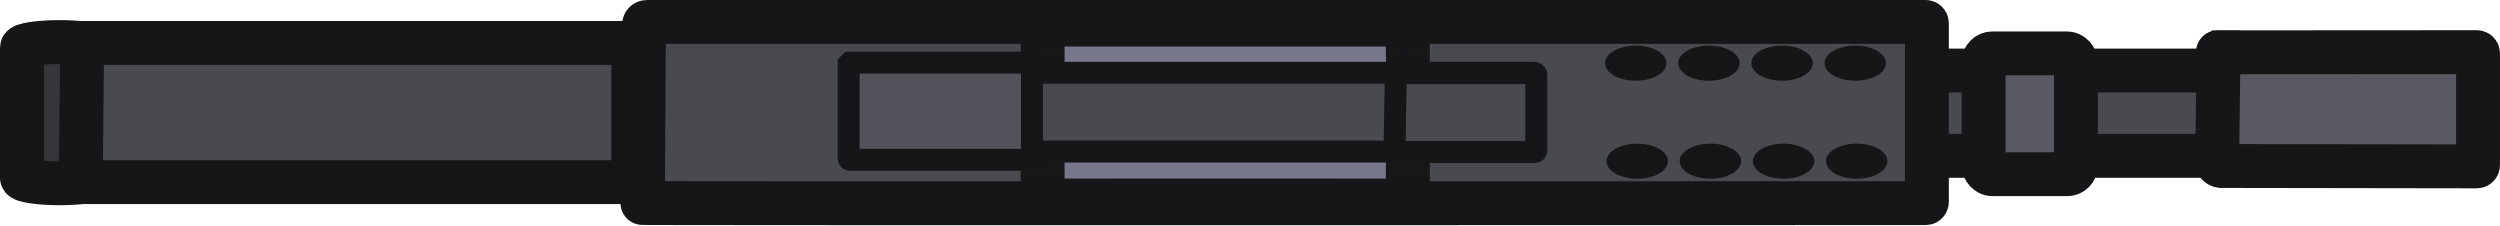 <?xml version="1.0" encoding="UTF-8" standalone="no"?>
<svg
   id="svg1"
   width="170.875"
   height="15.415"
   viewBox="0 0 170.875 15.415"
   version="1.1"
   sodipodi:docname="mg36_world.svg"
   inkscape:version="1.3.2 (091e20e, 2023-11-25)"
   xmlns:inkscape="http://www.inkscape.org/namespaces/inkscape"
   xmlns:sodipodi="http://sodipodi.sourceforge.net/DTD/sodipodi-0.dtd"
   xmlns="http://www.w3.org/2000/svg"
   xmlns:svg="http://www.w3.org/2000/svg">
  <sodipodi:namedview
     id="namedview9"
     pagecolor="#ffffff"
     bordercolor="#999999"
     borderopacity="1"
     inkscape:showpageshadow="0"
     inkscape:pageopacity="0"
     inkscape:pagecheckerboard="0"
     inkscape:deskcolor="#d1d1d1"
     inkscape:zoom="3.3011761"
     inkscape:cx="67.24876"
     inkscape:cy="-3.6350681"
     inkscape:window-width="1496"
     inkscape:window-height="455"
     inkscape:window-x="0"
     inkscape:window-y="38"
     inkscape:window-maximized="0"
     inkscape:current-layer="g31" />
  <defs
     id="defs1">
    <style
       id="style1">
      .cls-1 {
        fill: #161618;
      }

      .cls-2, .cls-3, .cls-4 {
        fill: #494950;
      }

      .cls-5 {
        fill: #595963;
      }

      .cls-5, .cls-6, .cls-3, .cls-7, .cls-8 {
        stroke-width: 3px;
      }

      .cls-5, .cls-6, .cls-3, .cls-8, .cls-4, .cls-9, .cls-10 {
        stroke: #161618;
      }

      .cls-6 {
        fill: #36363a;
      }

      .cls-7 {
        fill: #77778d;
        stroke: #171717;
      }

      .cls-7, .cls-4, .cls-9, .cls-10 {
        stroke-linecap: round;
      }

      .cls-8 {
        fill: none;
      }

      .cls-4, .cls-9, .cls-10 {
        stroke-width: 1.5px;
      }

      .cls-9 {
        fill: #52525b;
      }

      .cls-10 {
        fill: #4d4d56;
      }
    </style>
  </defs>
  <g
     id="layer1">
    <g
       id="g31">
      <path
         id="rect1"
         class="cls-6"
         d="M4.077,12.527h0c1.417,0,2.577-.188,2.577-.375V3.249c0-.188-1.16-.375-2.577-.375h0c-1.417,0-2.577,.188-2.577,.375V12.152c0,.188,1.16,.375,2.577,.375h0Z" />
      <path
         id="rect6"
         class="cls-3"
         d="M130.149,4.82h24.779s.091,0,.091,.09v5.654s0,.09-.091,.09h-24.779s-.091,0-.091-.09l.091-5.743h0Z" />
      <path
         id="rect2"
         class="cls-3"
         d="M5.615,3.026h0l-.091,9.333s0,.09,.091,.09H43.194s.091,0,.091-.09V3.026s0-.09-.091-.09H5.615v.09Z" />
      <path
         id="rect5"
         class="cls-2"
         d="M44.017,1.679h87.595s.091,0,.091,.09V13.704s0,.09-.091,.09l-85.548-.538s-.823-.31-.823-.4l-1.223-11.177h0Z" />
      <path
         id="rect18"
         class="cls-7"
         d="M71.356,1.679h24.779c.091,0,.091,.09,.091,.09V13.615c0,.09-.091,.09-.091,.09h-24.779c-.091,0-.091-.09-.091-.09V1.769c0-.06,.03-.09,.091-.09Z" />
      <path
         id="rect8"
         class="cls-5"
         d="M151.713,3.575l17.57-.011s.091,0,.091,.09v7.628s0,.09-.091,.09l-17.494-.027s-.258-.029-.244-.315l.091-7.465c-.091,0,0,0,0,0l.076,.011Z" />
      <g
         id="g17">
        <path
           id="rect21"
           class="cls-2"
           d="M70.259,4.886h30.814c.091,0,.091,.09,.091,.09v4.846c0,.09-.091,.09-.091,.09h-30.814c-.091,0-.091-.09-.091-.09V4.976c0-.06,.03-.09,.091-.09Z" />
        <path
           id="path10"
           class="cls-10"
           d="M70.899,4.976h33.922" />
        <path
           id="path16"
           class="cls-10"
           d="M70.899,10.36h33.922" />
      </g>
      <path
         id="rect17"
         class="cls-9"
         d="M58.098,4.282h12.344c.091,0,.091,.09,.091,.09v6.461c0,.09-.091,.09-.091,.09h-12.344c-.091,0-.091-.09-.091-.09V4.372l.091-.09Z" />
      <path
         id="rect20"
         class="cls-8"
         d="m 131.612,1.5 c 0,0 0.091,0 0.091,0.09 v 12.204 c 0,0 0,0.09 -0.091,0.09 0,0 -89.8,0.028 -87.668,-0.012 L 44.016,1.696 c 8e-4,-0.108 0.089,-0.196 0.197,-0.196 h 87.399 z"
         sodipodi:nodetypes="csccccscc" />
      <path
         id="rect22"
         class="cls-4"
         d="M95.404,5h9.509s.091,0,.091,.09v5.205s0,.09-.091,.09h-9.509s-.091,0-.091-.09l.091-5.295c-.091,.09,0,0,0,0h0Z" />
    </g>
  </g>
  <ellipse
     class="cls-1"
     cx="111.805"
     cy="4.317"
     rx="2.1"
     ry="1.2"
     id="ellipse1" />
  <ellipse
     class="cls-1"
     cx="116.805"
     cy="4.317"
     rx="2.1"
     ry="1.2"
     id="ellipse2" />
  <ellipse
     class="cls-1"
     cx="121.805"
     cy="4.317"
     rx="2.1"
     ry="1.2"
     id="ellipse3" />
  <ellipse
     class="cls-1"
     cx="126.805"
     cy="4.317"
     rx="2.1"
     ry="1.2"
     id="ellipse4" />
  <ellipse
     class="cls-1"
     cx="111.905"
     cy="11.017"
     rx="2.1"
     ry="1.2"
     id="ellipse5" />
  <ellipse
     class="cls-1"
     cx="116.905"
     cy="11.017"
     rx="2.1"
     ry="1.2"
     id="ellipse6" />
  <ellipse
     class="cls-1"
     cx="121.905"
     cy="11.017"
     rx="2.1"
     ry="1.2"
     id="ellipse7" />
  <ellipse
     class="cls-1"
     cx="126.905"
     cy="11.017"
     rx="2.1"
     ry="1.2"
     id="ellipse8" />
  <rect
     class="cls-5"
     x="135.577"
     y="3.651"
     width="6.309"
     height="8.256"
     rx=".6"
     ry=".6"
     id="rect9" />
</svg>
